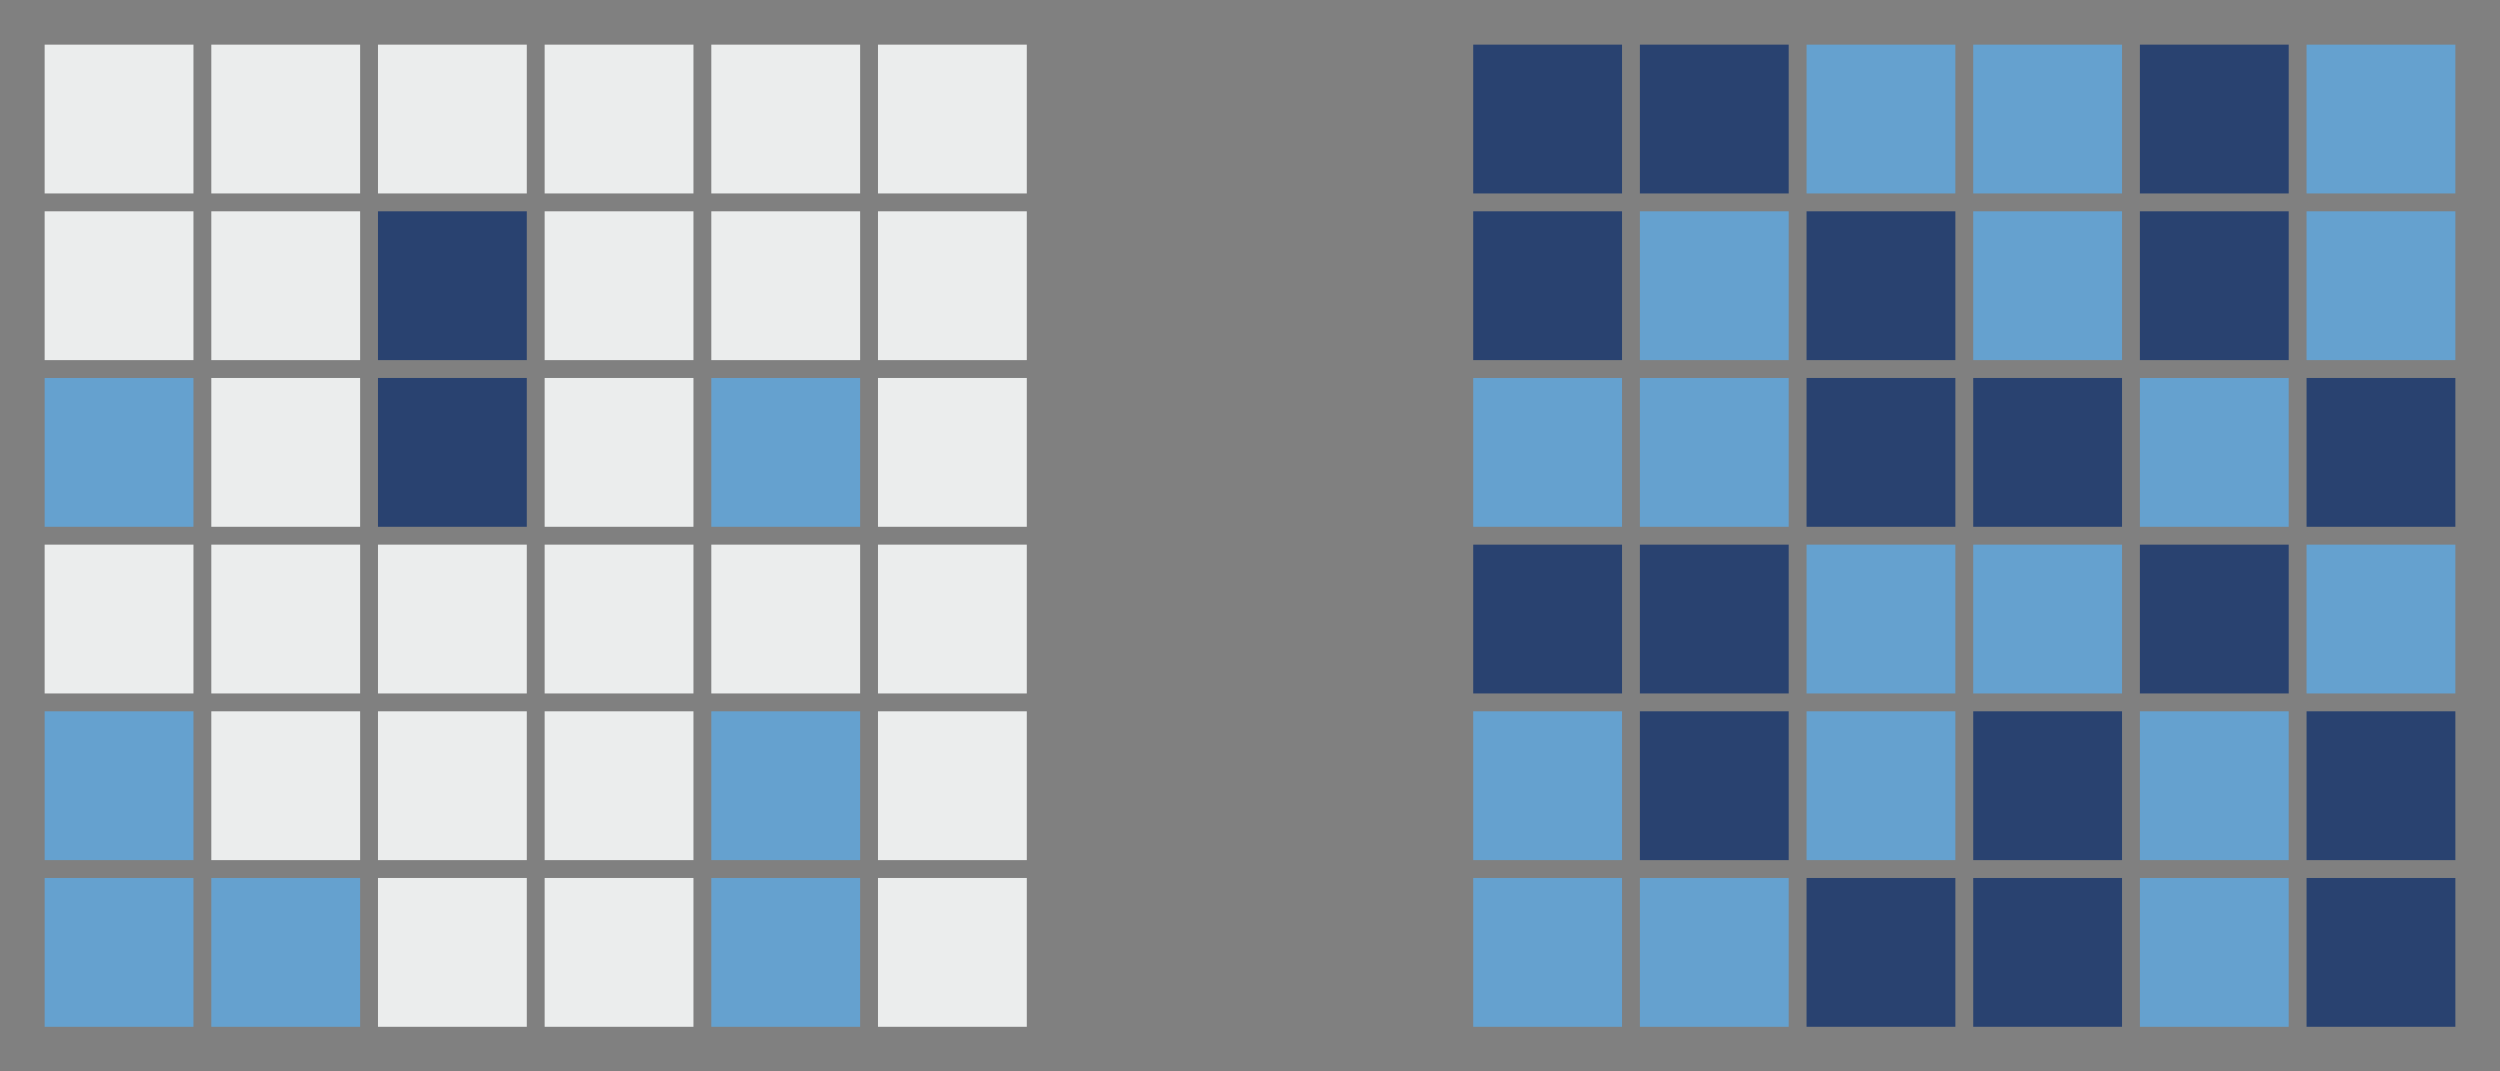 <?xml version="1.0" encoding="UTF-8" standalone="no"?>
<svg
   xmlns:dc="http://purl.org/dc/elements/1.1/"
   xmlns:cc="http://creativecommons.org/ns#"
   xmlns:rdf="http://www.w3.org/1999/02/22-rdf-syntax-ns#"
   xmlns:svg="http://www.w3.org/2000/svg"
   xmlns="http://www.w3.org/2000/svg"
   xmlns:sodipodi="http://sodipodi.sourceforge.net/DTD/sodipodi-0.dtd"
   xmlns:inkscape="http://www.inkscape.org/namespaces/inkscape"
   version="1.1"
   x="0px"
   y="0px"
   width="700"
   height="300"
   viewBox="0 0 700 300"
   id="svg3753"
   sodipodi:docname="unruly-example.svg"
   inkscape:version="0.92.4 (5da689c313, 2019-01-14)"
   inkscape:label="Disabled"
   inkscape:export-filename="C:\Users\phipl\Dropbox\Python\CheckIO My missions\Unruly\info\media\unruly-example-2.png"
   inkscape:export-xdpi="69.830933"
   inkscape:export-ydpi="69.830933">
  <rect x="0" y="0" width="700" height="300" fill="#808080" stroke="none"/>
  <sodipodi:namedview
     pagecolor="#ffffff"
     bordercolor="#666666"
     borderopacity="1"
     objecttolerance="10"
     gridtolerance="10"
     guidetolerance="10"
     inkscape:pageopacity="0"
     inkscape:pageshadow="2"
     inkscape:window-width="1280"
     inkscape:window-height="737"
     id="namedview3755"
     showgrid="false"
     inkscape:zoom="1.3435675"
     inkscape:cx="371.17744"
     inkscape:cy="115.14118"
     inkscape:window-x="-8"
     inkscape:window-y="-8"
     inkscape:window-maximized="1"
     inkscape:current-layer="g3749" />
  <g
     id="g3749"
     inkscape:label="disabled"
     transform="translate(0,172)">
    <g
       id="g1079"
       inkscape:label="empty"
       style="fill:#ebeded;fill-opacity:1">
      <rect
         y="73.833"
         x="105.834"
         height="41.667"
         width="41.667"
         id="rect842"
         style="fill:#ebeded;fill-opacity:1;stroke-width:2.15" />
      <rect
         style="fill:#ebeded;fill-opacity:1;stroke-width:2.15"
         id="rect844"
         width="41.667"
         height="41.667"
         x="152.501"
         y="73.833" />
      <rect
         style="fill:#ebeded;fill-opacity:1;stroke-width:2.15"
         id="rect848"
         width="41.667"
         height="41.667"
         x="245.835"
         y="73.833" />
      <rect
         y="27.166"
         x="59.167"
         height="41.667"
         width="41.667"
         id="rect852"
         style="fill:#ebeded;fill-opacity:1;stroke-width:2.15" />
      <rect
         style="fill:#ebeded;fill-opacity:1;stroke-width:2.15"
         id="rect854"
         width="41.667"
         height="41.667"
         x="105.834"
         y="27.166" />
      <rect
         y="27.166"
         x="152.501"
         height="41.667"
         width="41.667"
         id="rect856"
         style="fill:#ebeded;fill-opacity:1;stroke-width:2.15" />
      <rect
         y="27.166"
         x="245.835"
         height="41.667"
         width="41.667"
         id="rect860"
         style="fill:#ebeded;fill-opacity:1;stroke-width:2.15" />
      <rect
         y="-19.501"
         x="12.5"
         height="41.667"
         width="41.667"
         id="rect862"
         style="fill:#ebeded;fill-opacity:1;stroke-width:2.15" />
      <rect
         style="fill:#ebeded;fill-opacity:1;stroke-width:2.15"
         id="rect864"
         width="41.667"
         height="41.667"
         x="59.167"
         y="-19.501" />
      <rect
         y="-19.501"
         x="105.834"
         height="41.667"
         width="41.667"
         id="rect866"
         style="fill:#ebeded;fill-opacity:1;stroke-width:2.15" />
      <rect
         style="fill:#ebeded;fill-opacity:1;stroke-width:2.15"
         id="rect868"
         width="41.667"
         height="41.667"
         x="152.501"
         y="-19.501" />
      <rect
         y="-19.501"
         x="199.168"
         height="41.667"
         width="41.667"
         id="rect870"
         style="fill:#ebeded;fill-opacity:1;stroke-width:2.15" />
      <rect
         style="fill:#ebeded;fill-opacity:1;stroke-width:2.15"
         id="rect872"
         width="41.667"
         height="41.667"
         x="245.835"
         y="-19.501" />
      <rect
         y="-66.168"
         x="59.167"
         height="41.667"
         width="41.667"
         id="rect876"
         style="fill:#ebeded;fill-opacity:1;stroke-width:2.15" />
      <rect
         y="-66.168"
         x="152.501"
         height="41.667"
         width="41.667"
         id="rect880"
         style="fill:#ebeded;fill-opacity:1;stroke-width:2.15" />
      <rect
         y="-66.168"
         x="245.835"
         height="41.667"
         width="41.667"
         id="rect884"
         style="fill:#ebeded;fill-opacity:1;stroke-width:2.15" />
      <rect
         y="-112.835"
         x="12.5"
         height="41.667"
         width="41.667"
         id="rect886"
         style="fill:#ebeded;fill-opacity:1;stroke-width:2.15" />
      <rect
         style="fill:#ebeded;fill-opacity:1;stroke-width:2.15"
         id="rect888"
         width="41.667"
         height="41.667"
         x="59.167"
         y="-112.835" />
      <rect
         style="fill:#ebeded;fill-opacity:1;stroke-width:2.15"
         id="rect892"
         width="41.667"
         height="41.667"
         x="152.501"
         y="-112.835" />
      <rect
         y="-112.835"
         x="199.168"
         height="41.667"
         width="41.667"
         id="rect894"
         style="fill:#ebeded;fill-opacity:1;stroke-width:2.15" />
      <rect
         style="fill:#ebeded;fill-opacity:1;stroke-width:2.15"
         id="rect896"
         width="41.667"
         height="41.667"
         x="245.835"
         y="-112.835" />
      <rect
         style="fill:#ebeded;fill-opacity:1;stroke-width:2.15"
         id="rect898"
         width="41.667"
         height="41.667"
         x="12.5"
         y="-159.502" />
      <rect
         y="-159.502"
         x="59.167"
         height="41.667"
         width="41.667"
         id="rect900"
         style="fill:#ebeded;fill-opacity:1;stroke-width:2.15" />
      <rect
         style="fill:#ebeded;fill-opacity:1;stroke-width:2.15"
         id="rect902"
         width="41.667"
         height="41.667"
         x="105.834"
         y="-159.502" />
      <rect
         y="-159.502"
         x="152.501"
         height="41.667"
         width="41.667"
         id="rect904"
         style="fill:#ebeded;fill-opacity:1;stroke-width:2.15" />
      <rect
         style="fill:#ebeded;fill-opacity:1;stroke-width:2.15"
         id="rect906"
         width="41.667"
         height="41.667"
         x="199.168"
         y="-159.502" />
      <rect
         y="-159.502"
         x="245.835"
         height="41.667"
         width="41.667"
         id="rect908"
         style="fill:#ebeded;fill-opacity:1;stroke-width:2.15" />
    </g>
    <g
       id="g1023"
       inkscape:label="black">
      <rect
         style="fill:#294270;fill-opacity:1;stroke-width:2.15"
         id="rect878"
         width="41.667"
         height="41.667"
         x="105.834"
         y="-66.168" />
      <rect
         y="-112.835"
         x="105.834"
         height="41.667"
         width="41.667"
         id="rect890"
         style="fill:#294270;fill-opacity:1;stroke-width:2.15" />
      <rect
         style="fill:#294270;fill-opacity:1;stroke-width:2.15"
         id="rect935"
         width="41.667"
         height="41.667"
         x="505.834"
         y="73.833" />
      <rect
         y="73.833"
         x="552.501"
         height="41.667"
         width="41.667"
         id="rect937"
         style="fill:#294270;fill-opacity:1;stroke-width:2.15" />
      <rect
         y="73.833"
         x="645.835"
         height="41.667"
         width="41.667"
         id="rect941"
         style="fill:#294270;fill-opacity:1;stroke-width:2.15" />
      <rect
         style="fill:#294270;fill-opacity:1;stroke-width:2.15"
         id="rect945"
         width="41.667"
         height="41.667"
         x="459.167"
         y="27.166" />
      <rect
         style="fill:#294270;fill-opacity:1;stroke-width:2.15"
         id="rect949"
         width="41.667"
         height="41.667"
         x="552.501"
         y="27.166" />
      <rect
         style="fill:#294270;fill-opacity:1;stroke-width:2.15"
         id="rect953"
         width="41.667"
         height="41.667"
         x="645.835"
         y="27.166" />
      <rect
         style="fill:#294270;fill-opacity:1;stroke-width:2.15"
         id="rect955"
         width="41.667"
         height="41.667"
         x="412.5"
         y="-19.501" />
      <rect
         y="-19.501"
         x="459.167"
         height="41.667"
         width="41.667"
         id="rect957"
         style="fill:#294270;fill-opacity:1;stroke-width:2.15" />
      <rect
         style="fill:#294270;fill-opacity:1;stroke-width:2.15"
         id="rect963"
         width="41.667"
         height="41.667"
         x="599.168"
         y="-19.501" />
      <rect
         y="-66.168"
         x="505.834"
         height="41.667"
         width="41.667"
         id="rect971"
         style="fill:#294270;fill-opacity:1;stroke-width:2.15" />
      <rect
         style="fill:#294270;fill-opacity:1;stroke-width:2.15"
         id="rect973"
         width="41.667"
         height="41.667"
         x="552.501"
         y="-66.168" />
      <rect
         style="fill:#294270;fill-opacity:1;stroke-width:2.15"
         id="rect977"
         width="41.667"
         height="41.667"
         x="645.835"
         y="-66.168" />
      <rect
         style="fill:#294270;fill-opacity:1;stroke-width:2.15"
         id="rect979"
         width="41.667"
         height="41.667"
         x="412.5"
         y="-112.835" />
      <rect
         style="fill:#294270;fill-opacity:1;stroke-width:2.15"
         id="rect983"
         width="41.667"
         height="41.667"
         x="505.834"
         y="-112.835" />
      <rect
         style="fill:#294270;fill-opacity:1;stroke-width:2.15"
         id="rect987"
         width="41.667"
         height="41.667"
         x="599.168"
         y="-112.835" />
      <rect
         y="-159.502"
         x="412.5"
         height="41.667"
         width="41.667"
         id="rect991"
         style="fill:#294270;fill-opacity:1;stroke-width:2.15" />
      <rect
         style="fill:#294270;fill-opacity:1;stroke-width:2.15"
         id="rect993"
         width="41.667"
         height="41.667"
         x="459.167"
         y="-159.502" />
      <rect
         y="-159.502"
         x="599.168"
         height="41.667"
         width="41.667"
         id="rect999"
         style="fill:#294270;fill-opacity:1;stroke-width:2.15" />
    </g>
    <g
       id="g1050"
       inkscape:label="white"
       style="fill:#65a1cf;fill-opacity:1">
      <rect
         style="fill:#65a1cf;fill-opacity:1;stroke-width:2.15"
         id="rect997"
         width="41.667"
         height="41.667"
         x="552.501"
         y="-159.502" />
      <rect
         y="73.833"
         x="12.5"
         height="41.667"
         width="41.667"
         id="rect828"
         style="fill:#65a1cf;fill-opacity:1;stroke-width:2.15" />
      <rect
         style="fill:#65a1cf;fill-opacity:1;stroke-width:2.15"
         id="rect840"
         width="41.667"
         height="41.667"
         x="59.167"
         y="73.833" />
      <rect
         y="73.833"
         x="199.168"
         height="41.667"
         width="41.667"
         id="rect846"
         style="fill:#65a1cf;fill-opacity:1;stroke-width:2.15" />
      <rect
         style="fill:#65a1cf;fill-opacity:1;stroke-width:2.15"
         id="rect850"
         width="41.667"
         height="41.667"
         x="12.5"
         y="27.166" />
      <rect
         style="fill:#65a1cf;fill-opacity:1;stroke-width:2.15"
         id="rect858"
         width="41.667"
         height="41.667"
         x="199.168"
         y="27.166" />
      <rect
         style="fill:#65a1cf;fill-opacity:1;stroke-width:2.15"
         id="rect874"
         width="41.667"
         height="41.667"
         x="12.5"
         y="-66.168" />
      <rect
         style="fill:#65a1cf;fill-opacity:1;stroke-width:2.15"
         id="rect882"
         width="41.667"
         height="41.667"
         x="199.168"
         y="-66.168" />
      <rect
         style="fill:#65a1cf;fill-opacity:1;stroke-width:2.15"
         id="rect931"
         width="41.667"
         height="41.667"
         x="412.5"
         y="73.833" />
      <rect
         y="73.833"
         x="459.167"
         height="41.667"
         width="41.667"
         id="rect933"
         style="fill:#65a1cf;fill-opacity:1;stroke-width:2.15" />
      <rect
         style="fill:#65a1cf;fill-opacity:1;stroke-width:2.15"
         id="rect939"
         width="41.667"
         height="41.667"
         x="599.168"
         y="73.833" />
      <rect
         y="27.166"
         x="412.5"
         height="41.667"
         width="41.667"
         id="rect943"
         style="fill:#65a1cf;fill-opacity:1;stroke-width:2.15" />
      <rect
         y="27.166"
         x="505.834"
         height="41.667"
         width="41.667"
         id="rect947"
         style="fill:#65a1cf;fill-opacity:1;stroke-width:2.15" />
      <rect
         y="27.166"
         x="599.168"
         height="41.667"
         width="41.667"
         id="rect951"
         style="fill:#65a1cf;fill-opacity:1;stroke-width:2.15" />
      <rect
         style="fill:#65a1cf;fill-opacity:1;stroke-width:2.15"
         id="rect959"
         width="41.667"
         height="41.667"
         x="505.834"
         y="-19.501" />
      <rect
         y="-19.501"
         x="552.501"
         height="41.667"
         width="41.667"
         id="rect961"
         style="fill:#65a1cf;fill-opacity:1;stroke-width:2.15" />
      <rect
         y="-19.501"
         x="645.835"
         height="41.667"
         width="41.667"
         id="rect965"
         style="fill:#65a1cf;fill-opacity:1;stroke-width:2.15" />
      <rect
         y="-66.168"
         x="412.5"
         height="41.667"
         width="41.667"
         id="rect967"
         style="fill:#65a1cf;fill-opacity:1;stroke-width:2.15" />
      <rect
         style="fill:#65a1cf;fill-opacity:1;stroke-width:2.15"
         id="rect969"
         width="41.667"
         height="41.667"
         x="459.167"
         y="-66.168" />
      <rect
         y="-66.168"
         x="599.168"
         height="41.667"
         width="41.667"
         id="rect975"
         style="fill:#65a1cf;fill-opacity:1;stroke-width:2.15" />
      <rect
         y="-112.835"
         x="459.167"
         height="41.667"
         width="41.667"
         id="rect981"
         style="fill:#65a1cf;fill-opacity:1;stroke-width:2.15" />
      <rect
         y="-112.835"
         x="552.501"
         height="41.667"
         width="41.667"
         id="rect985"
         style="fill:#65a1cf;fill-opacity:1;stroke-width:2.15" />
      <rect
         y="-112.835"
         x="645.835"
         height="41.667"
         width="41.667"
         id="rect989"
         style="fill:#65a1cf;fill-opacity:1;stroke-width:2.15" />
      <rect
         y="-159.502"
         x="505.834"
         height="41.667"
         width="41.667"
         id="rect995"
         style="fill:#65a1cf;fill-opacity:1;stroke-width:2.15" />
      <rect
         style="fill:#65a1cf;fill-opacity:1;stroke-width:2.15"
         id="rect1001"
         width="41.667"
         height="41.667"
         x="645.835"
         y="-159.502" />
    </g>
  </g>
  <defs
     id="defs3751" />
</svg>
